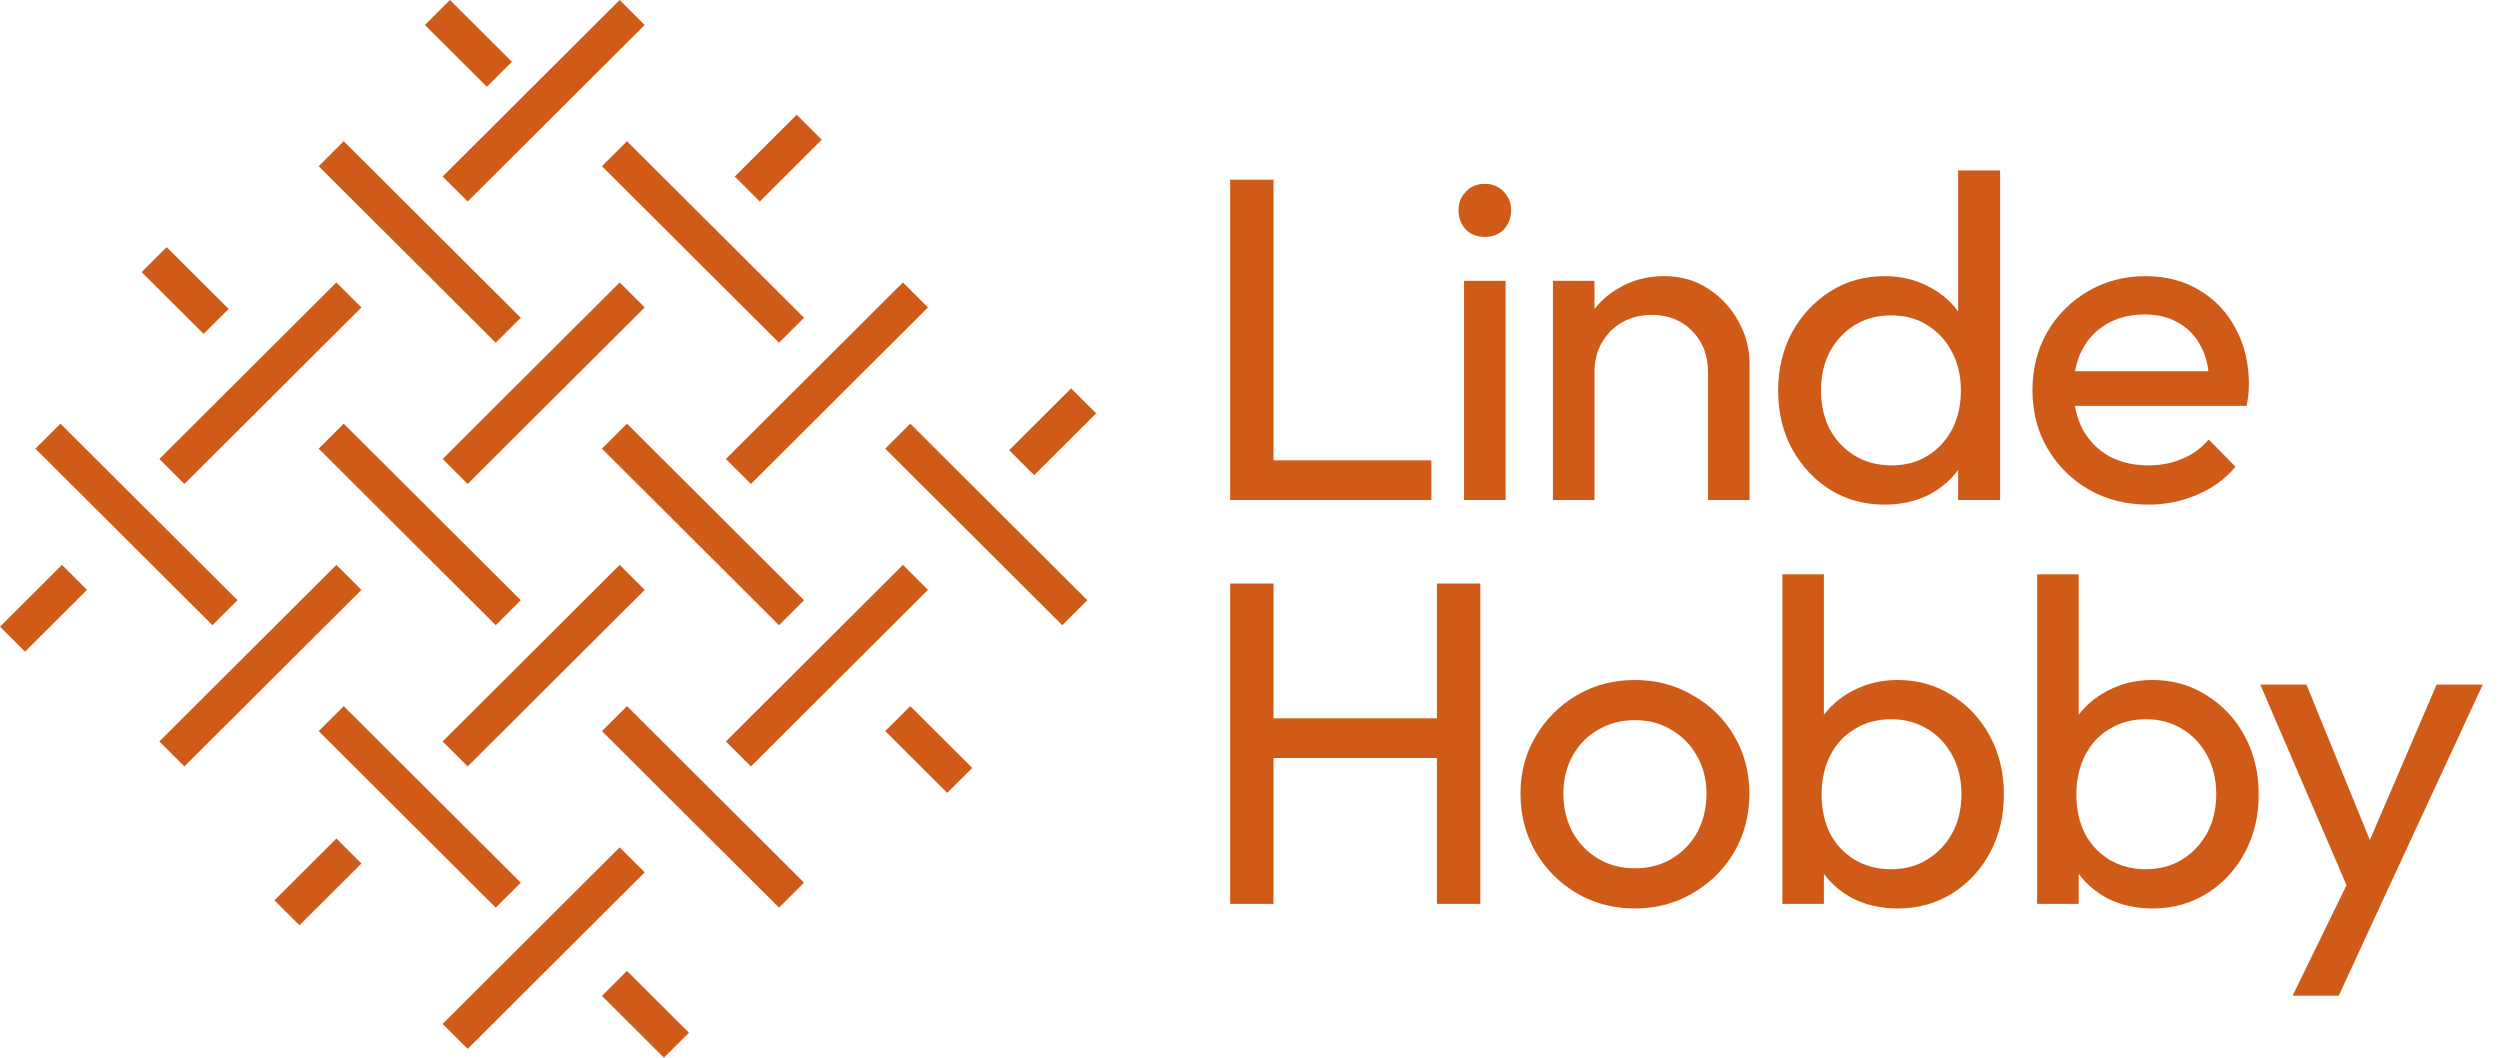 <svg width="130" height="55" viewBox="0 0 130 55" fill="none" xmlns="http://www.w3.org/2000/svg">
<path d="M63.968 26V9.344H66.224V26H63.968ZM65.504 26V23.936H74.432V26H65.504ZM76.13 26V14.6H78.29V26H76.13ZM77.21 12.32C76.81 12.32 76.482 12.192 76.226 11.936C75.97 11.664 75.842 11.328 75.842 10.928C75.842 10.544 75.97 10.224 76.226 9.968C76.482 9.696 76.81 9.56 77.21 9.56C77.61 9.56 77.938 9.696 78.194 9.968C78.45 10.224 78.578 10.544 78.578 10.928C78.578 11.328 78.45 11.664 78.194 11.936C77.938 12.192 77.61 12.32 77.21 12.32ZM88.817 26V19.352C88.817 18.488 88.545 17.776 88.001 17.216C87.457 16.656 86.753 16.376 85.889 16.376C85.313 16.376 84.801 16.504 84.353 16.76C83.905 17.016 83.553 17.368 83.297 17.816C83.041 18.264 82.913 18.776 82.913 19.352L82.025 18.848C82.025 17.984 82.217 17.216 82.601 16.544C82.985 15.872 83.521 15.344 84.209 14.96C84.897 14.56 85.673 14.36 86.537 14.36C87.401 14.36 88.161 14.576 88.817 15.008C89.489 15.44 90.017 16.008 90.401 16.712C90.785 17.4 90.977 18.136 90.977 18.92V26H88.817ZM80.753 26V14.6H82.913V26H80.753ZM98.006 26.24C96.95 26.24 96.006 25.984 95.174 25.472C94.342 24.944 93.678 24.232 93.182 23.336C92.702 22.44 92.462 21.432 92.462 20.312C92.462 19.192 92.702 18.184 93.182 17.288C93.678 16.392 94.342 15.68 95.174 15.152C96.006 14.624 96.95 14.36 98.006 14.36C98.854 14.36 99.622 14.544 100.31 14.912C100.998 15.264 101.55 15.76 101.966 16.4C102.398 17.024 102.638 17.752 102.686 18.584V22.016C102.638 22.832 102.406 23.56 101.99 24.2C101.574 24.84 101.022 25.344 100.334 25.712C99.646 26.064 98.87 26.24 98.006 26.24ZM98.366 24.2C99.086 24.2 99.71 24.032 100.238 23.696C100.782 23.36 101.206 22.904 101.51 22.328C101.814 21.736 101.966 21.064 101.966 20.312C101.966 19.528 101.806 18.848 101.486 18.272C101.182 17.696 100.758 17.24 100.214 16.904C99.686 16.568 99.062 16.4 98.342 16.4C97.622 16.4 96.99 16.568 96.446 16.904C95.902 17.24 95.47 17.704 95.15 18.296C94.846 18.872 94.694 19.536 94.694 20.288C94.694 21.056 94.846 21.736 95.15 22.328C95.47 22.904 95.902 23.36 96.446 23.696C97.006 24.032 97.646 24.2 98.366 24.2ZM104.006 26H101.822V22.928L102.23 20.144L101.822 17.384V8.864H104.006V26ZM111.711 26.24C110.575 26.24 109.551 25.984 108.639 25.472C107.727 24.944 107.007 24.232 106.479 23.336C105.951 22.44 105.687 21.424 105.687 20.288C105.687 19.168 105.943 18.16 106.455 17.264C106.983 16.368 107.687 15.664 108.567 15.152C109.463 14.624 110.463 14.36 111.567 14.36C112.623 14.36 113.551 14.6 114.351 15.08C115.167 15.56 115.799 16.224 116.247 17.072C116.711 17.92 116.943 18.88 116.943 19.952C116.943 20.112 116.935 20.288 116.919 20.48C116.903 20.656 116.871 20.864 116.823 21.104L107.199 21.104V19.304L115.671 19.304L114.879 20C114.879 19.232 114.743 18.584 114.471 18.056C114.199 17.512 113.815 17.096 113.319 16.808C112.823 16.504 112.223 16.352 111.519 16.352C110.783 16.352 110.135 16.512 109.575 16.832C109.015 17.152 108.583 17.6 108.279 18.176C107.975 18.752 107.823 19.432 107.823 20.216C107.823 21.016 107.983 21.72 108.303 22.328C108.623 22.92 109.079 23.384 109.671 23.72C110.263 24.04 110.943 24.2 111.711 24.2C112.351 24.2 112.935 24.088 113.463 23.864C114.007 23.64 114.471 23.304 114.855 22.856L116.247 24.272C115.703 24.912 115.031 25.4 114.231 25.736C113.447 26.072 112.607 26.24 111.711 26.24Z" fill="#D05B19"/>
<path d="M63.968 47V30.344H66.224V47H63.968ZM74.72 47V30.344H76.976V47H74.72ZM65.504 39.416V37.352H75.272V39.416H65.504ZM85.017 47.24C83.897 47.24 82.889 46.976 81.993 46.448C81.097 45.92 80.385 45.208 79.857 44.312C79.329 43.4 79.065 42.384 79.065 41.264C79.065 40.16 79.329 39.168 79.857 38.288C80.385 37.392 81.097 36.68 81.993 36.152C82.889 35.624 83.897 35.36 85.017 35.36C86.121 35.36 87.121 35.624 88.017 36.152C88.929 36.664 89.649 37.368 90.177 38.264C90.705 39.16 90.969 40.16 90.969 41.264C90.969 42.384 90.705 43.4 90.177 44.312C89.649 45.208 88.929 45.92 88.017 46.448C87.121 46.976 86.121 47.24 85.017 47.24ZM85.017 45.152C85.737 45.152 86.377 44.984 86.937 44.648C87.497 44.312 87.937 43.856 88.257 43.28C88.577 42.688 88.737 42.016 88.737 41.264C88.737 40.528 88.569 39.872 88.233 39.296C87.913 38.72 87.473 38.272 86.913 37.952C86.369 37.616 85.737 37.448 85.017 37.448C84.297 37.448 83.657 37.616 83.097 37.952C82.537 38.272 82.097 38.72 81.777 39.296C81.457 39.872 81.297 40.528 81.297 41.264C81.297 42.016 81.457 42.688 81.777 43.28C82.097 43.856 82.537 44.312 83.097 44.648C83.657 44.984 84.297 45.152 85.017 45.152ZM98.683 47.24C97.819 47.24 97.035 47.064 96.331 46.712C95.643 46.344 95.091 45.84 94.675 45.2C94.259 44.56 94.027 43.832 93.979 43.016V39.584C94.027 38.752 94.259 38.024 94.675 37.4C95.107 36.76 95.667 36.264 96.355 35.912C97.059 35.544 97.835 35.36 98.683 35.36C99.723 35.36 100.659 35.624 101.491 36.152C102.339 36.68 103.003 37.392 103.483 38.288C103.963 39.184 104.203 40.192 104.203 41.312C104.203 42.432 103.963 43.44 103.483 44.336C103.003 45.232 102.339 45.944 101.491 46.472C100.659 46.984 99.723 47.24 98.683 47.24ZM92.683 47V29.864L94.843 29.864V38.384L94.435 41.144L94.843 43.928V47H92.683ZM98.323 45.2C99.043 45.2 99.675 45.032 100.219 44.696C100.763 44.36 101.195 43.904 101.515 43.328C101.835 42.736 101.995 42.056 101.995 41.288C101.995 40.536 101.835 39.864 101.515 39.272C101.195 38.68 100.763 38.224 100.219 37.904C99.675 37.568 99.051 37.4 98.347 37.4C97.627 37.4 96.995 37.568 96.451 37.904C95.907 38.224 95.483 38.68 95.179 39.272C94.875 39.864 94.723 40.544 94.723 41.312C94.723 42.064 94.867 42.736 95.155 43.328C95.459 43.904 95.883 44.36 96.427 44.696C96.987 45.032 97.619 45.2 98.323 45.2ZM111.932 47.24C111.068 47.24 110.284 47.064 109.58 46.712C108.892 46.344 108.34 45.84 107.924 45.2C107.508 44.56 107.276 43.832 107.228 43.016V39.584C107.276 38.752 107.508 38.024 107.924 37.4C108.356 36.76 108.916 36.264 109.604 35.912C110.308 35.544 111.084 35.36 111.932 35.36C112.972 35.36 113.908 35.624 114.74 36.152C115.588 36.68 116.252 37.392 116.732 38.288C117.212 39.184 117.452 40.192 117.452 41.312C117.452 42.432 117.212 43.44 116.732 44.336C116.252 45.232 115.588 45.944 114.74 46.472C113.908 46.984 112.972 47.24 111.932 47.24ZM105.932 47V29.864H108.092V38.384L107.684 41.144L108.092 43.928V47H105.932ZM111.572 45.2C112.292 45.2 112.924 45.032 113.468 44.696C114.012 44.36 114.444 43.904 114.764 43.328C115.084 42.736 115.244 42.056 115.244 41.288C115.244 40.536 115.084 39.864 114.764 39.272C114.444 38.68 114.012 38.224 113.468 37.904C112.924 37.568 112.3 37.4 111.596 37.4C110.876 37.4 110.244 37.568 109.7 37.904C109.156 38.224 108.732 38.68 108.428 39.272C108.124 39.864 107.972 40.544 107.972 41.312C107.972 42.064 108.116 42.736 108.404 43.328C108.708 43.904 109.132 44.36 109.676 44.696C110.236 45.032 110.868 45.2 111.572 45.2ZM122.479 47.096L117.535 35.6H119.935L123.607 44.6H122.839L126.703 35.6H129.103L123.775 47.096H122.479ZM119.215 51.776L122.575 44.888L123.775 47.096L121.615 51.776H119.215Z" fill="#D05B19"/>
<path d="M22.095 1.298L25.317 4.511L26.619 3.213L23.397 0L22.095 1.298Z" fill="#D05B19"/>
<path d="M41.428 5.967L38.206 9.18L39.508 10.478L42.73 7.265L41.428 5.967Z" fill="#D05B19"/>
<path d="M3.222 29.375L0 32.588L1.302 33.886L4.524 30.674L3.222 29.375Z" fill="#D05B19"/>
<path d="M49.254 41.23L46.031 38.017L47.333 36.719L50.556 39.932L49.254 41.23Z" fill="#D05B19"/>
<path d="M31.301 51.787L34.524 55L35.825 53.702L32.603 50.489L31.301 51.787Z" fill="#D05B19"/>
<path d="M10.587 17.363L7.365 14.15L8.667 12.852L11.889 16.065L10.587 17.363Z" fill="#D05B19"/>
<path d="M52.476 23.409L55.698 20.195L57 21.494L53.778 24.707L52.476 23.409Z" fill="#D05B19"/>
<path d="M17.492 43.604L14.27 46.817L15.572 48.115L18.794 44.902L17.492 43.604Z" fill="#D05B19"/>
<path d="M23.016 23.867L32.222 14.688L33.524 15.986L24.318 25.166L23.016 23.867Z" fill="#D05B19"/>
<path d="M16.571 23.33L25.778 32.51L27.08 31.211L17.873 22.032L16.571 23.33Z" fill="#D05B19"/>
<path d="M25.778 47.197L16.571 38.017L17.873 36.719L27.08 45.899L25.778 47.197Z" fill="#D05B19"/>
<path d="M16.571 8.642L25.778 17.822L27.08 16.524L17.873 7.344L16.571 8.642Z" fill="#D05B19"/>
<path d="M23.016 38.555L32.222 29.375L33.524 30.674L24.318 39.853L23.016 38.555Z" fill="#D05B19"/>
<path d="M32.222 44.063L23.016 53.243L24.318 54.541L33.524 45.361L32.222 44.063Z" fill="#D05B19"/>
<path d="M23.016 9.18L32.222 0L33.524 1.298L24.318 10.478L23.016 9.18Z" fill="#D05B19"/>
<path d="M46.952 14.688L37.746 23.867L39.048 25.166L48.254 15.986L46.952 14.688Z" fill="#D05B19"/>
<path d="M40.508 32.51L31.301 23.33L32.603 22.032L41.81 31.211L40.508 32.51Z" fill="#D05B19"/>
<path d="M31.301 38.017L40.508 47.197L41.81 45.899L32.603 36.719L31.301 38.017Z" fill="#D05B19"/>
<path d="M40.508 17.822L31.301 8.642L32.603 7.344L41.81 16.524L40.508 17.822Z" fill="#D05B19"/>
<path d="M46.031 23.33L55.238 32.51L56.54 31.211L47.333 22.032L46.031 23.33Z" fill="#D05B19"/>
<path d="M37.746 38.555L46.952 29.375L48.254 30.674L39.048 39.853L37.746 38.555Z" fill="#D05B19"/>
<path d="M17.492 14.688L8.286 23.867L9.588 25.166L18.794 15.986L17.492 14.688Z" fill="#D05B19"/>
<path d="M11.047 32.51L1.841 23.33L3.143 22.032L12.35 31.211L11.047 32.51Z" fill="#D05B19"/>
<path d="M17.492 29.375L8.286 38.555L9.588 39.853L18.794 30.674L17.492 29.375Z" fill="#D05B19"/>
</svg>
